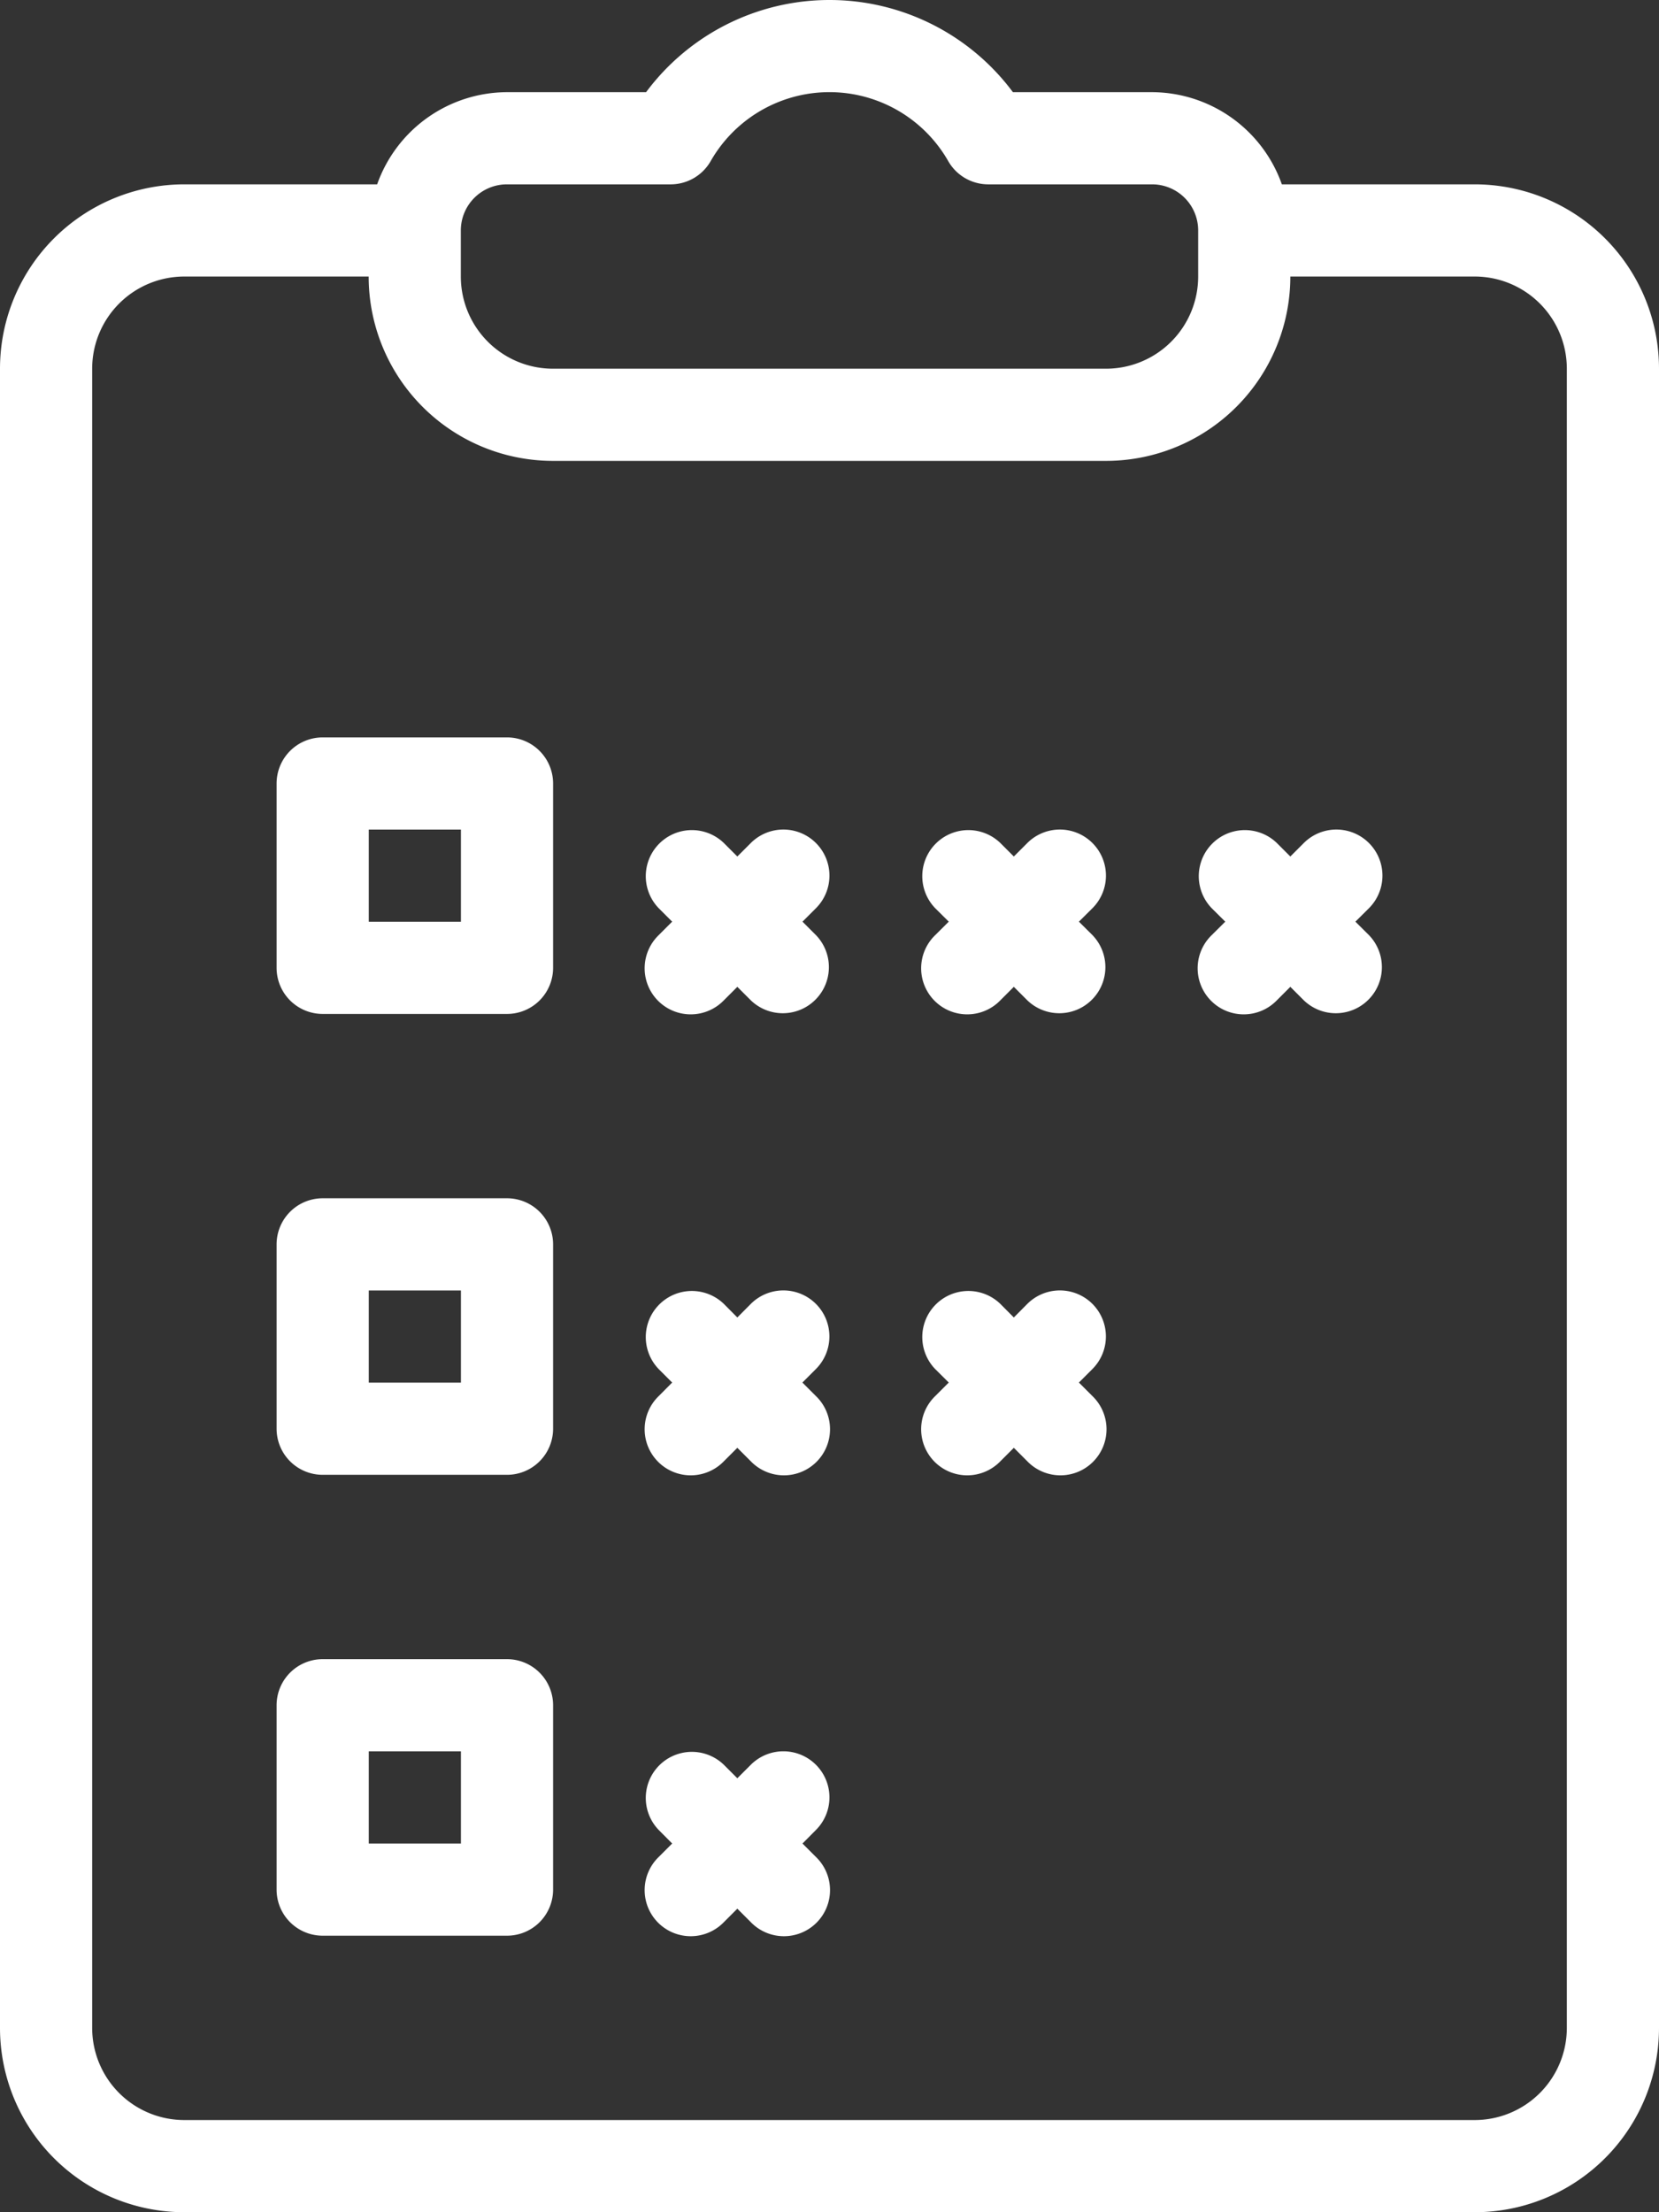 <svg xmlns="http://www.w3.org/2000/svg" width="18" height="24" viewBox="0 0 18 24">
  <rect x="0" y="0" width="18" height="24" fill="#333333" stroke="none"/>
  <g id="survey" transform="translate(-64)">
    <g id="Grupo_2380" data-name="Grupo 2380" transform="translate(64)">
      <g id="Grupo_2379" data-name="Grupo 2379">
        <path id="Caminho_1584" data-name="Caminho 1584" d="M80,2H77.908A1.5,1.5,0,0,0,76.5,1H74.99A2.48,2.48,0,0,0,71.01,1H69.5a1.5,1.5,0,0,0-1.408,1H66a2,2,0,0,0-2,2V22a2,2,0,0,0,2,2H80a2,2,0,0,0,2-2V4A2,2,0,0,0,80,2ZM69,2.5a.5.5,0,0,1,.5-.5h1.777a.5.5,0,0,0,.432-.249,1.484,1.484,0,0,1,2.581,0A.5.5,0,0,0,74.723,2H76.5a.5.5,0,0,1,.5.5V3a1,1,0,0,1-1,1H70a1,1,0,0,1-1-1ZM81,22a1,1,0,0,1-1,1H66a1,1,0,0,1-1-1V4a1,1,0,0,1,1-1h2a2,2,0,0,0,2,2h6a2,2,0,0,0,2-2h2a1,1,0,0,1,1,1V22Z" transform="translate(-64)" fill="#fff"/>
        <path id="Caminho_1585" data-name="Caminho 1585" d="M130.5,170.667h-2a.5.5,0,0,0-.5.5v2a.5.5,0,0,0,.5.5h2a.5.5,0,0,0,.5-.5v-2A.5.5,0,0,0,130.5,170.667Zm-.5,2h-1v-1h1Z" transform="translate(-124.999 -162.667)" fill="#fff"/>
        <path id="Caminho_1586" data-name="Caminho 1586" d="M130.5,277.333h-2a.5.5,0,0,0-.5.5v2a.5.5,0,0,0,.5.5h2a.5.5,0,0,0,.5-.5v-2A.5.5,0,0,0,130.5,277.333Zm-.5,2h-1v-1h1Z" transform="translate(-124.999 -264.333)" fill="#fff"/>
        <path id="Caminho_1587" data-name="Caminho 1587" d="M130.5,384h-2a.5.5,0,0,0-.5.5v2a.5.5,0,0,0,.5.5h2a.5.5,0,0,0,.5-.5v-2A.5.5,0,0,0,130.5,384Zm-.5,2h-1v-1h1Z" transform="translate(-124.999 -366)" fill="#fff"/>
        <path id="Caminho_1588" data-name="Caminho 1588" d="M215.187,192.146a.5.5,0,0,0-.707,0l-.146.146-.146-.146a.5.5,0,0,0-.707.707l.146.146-.146.146a.5.5,0,1,0,.707.707l.146-.146.146.146a.5.5,0,0,0,.707-.707l-.146-.146.146-.146A.5.5,0,0,0,215.187,192.146Z" transform="translate(-206.334 -183)" fill="#fff"/>
        <path id="Caminho_1589" data-name="Caminho 1589" d="M279.187,192.146a.5.5,0,0,0-.707,0l-.146.146-.146-.146a.5.5,0,0,0-.707.707l.147.146-.147.146a.5.5,0,1,0,.707.707l.146-.146.146.146a.5.5,0,0,0,.707-.707l-.147-.146.147-.146A.5.5,0,0,0,279.187,192.146Z" transform="translate(-267.334 -183)" fill="#fff"/>
        <path id="Caminho_1590" data-name="Caminho 1590" d="M215.187,298.813a.5.5,0,0,0-.707,0l-.146.147-.146-.147a.5.5,0,0,0-.707.707l.146.146-.146.147a.5.5,0,1,0,.707.707l.146-.146.146.146a.5.5,0,1,0,.707-.707l-.147-.147.146-.146A.5.5,0,0,0,215.187,298.813Z" transform="translate(-206.334 -284.667)" fill="#fff"/>
        <path id="Caminho_1591" data-name="Caminho 1591" d="M279.187,298.813a.5.5,0,0,0-.707,0l-.146.147-.146-.147a.5.5,0,0,0-.707.707l.147.146-.147.147a.5.5,0,1,0,.707.707l.146-.146.146.146a.5.5,0,1,0,.707-.707l-.147-.147.146-.146A.5.5,0,0,0,279.187,298.813Z" transform="translate(-267.334 -284.667)" fill="#fff"/>
        <path id="Caminho_1592" data-name="Caminho 1592" d="M215.187,405.479a.5.5,0,0,0-.707,0l-.146.146-.146-.146a.5.5,0,0,0-.707.707l.146.147-.146.146a.5.5,0,1,0,.707.707l.146-.146.146.146a.5.5,0,1,0,.707-.707l-.146-.146.146-.147A.5.5,0,0,0,215.187,405.479Z" transform="translate(-206.334 -386.333)" fill="#fff"/>
        <path id="Caminho_1593" data-name="Caminho 1593" d="M343.187,192.146a.5.5,0,0,0-.707,0l-.146.146-.146-.146a.5.5,0,0,0-.707.707l.147.146-.147.146a.5.5,0,1,0,.707.707l.146-.146.146.146a.5.5,0,0,0,.707-.707l-.147-.146.147-.146A.5.5,0,0,0,343.187,192.146Z" transform="translate(-328.334 -183)" fill="#fff"/>
      </g>
    </g>
  </g>
</svg>
